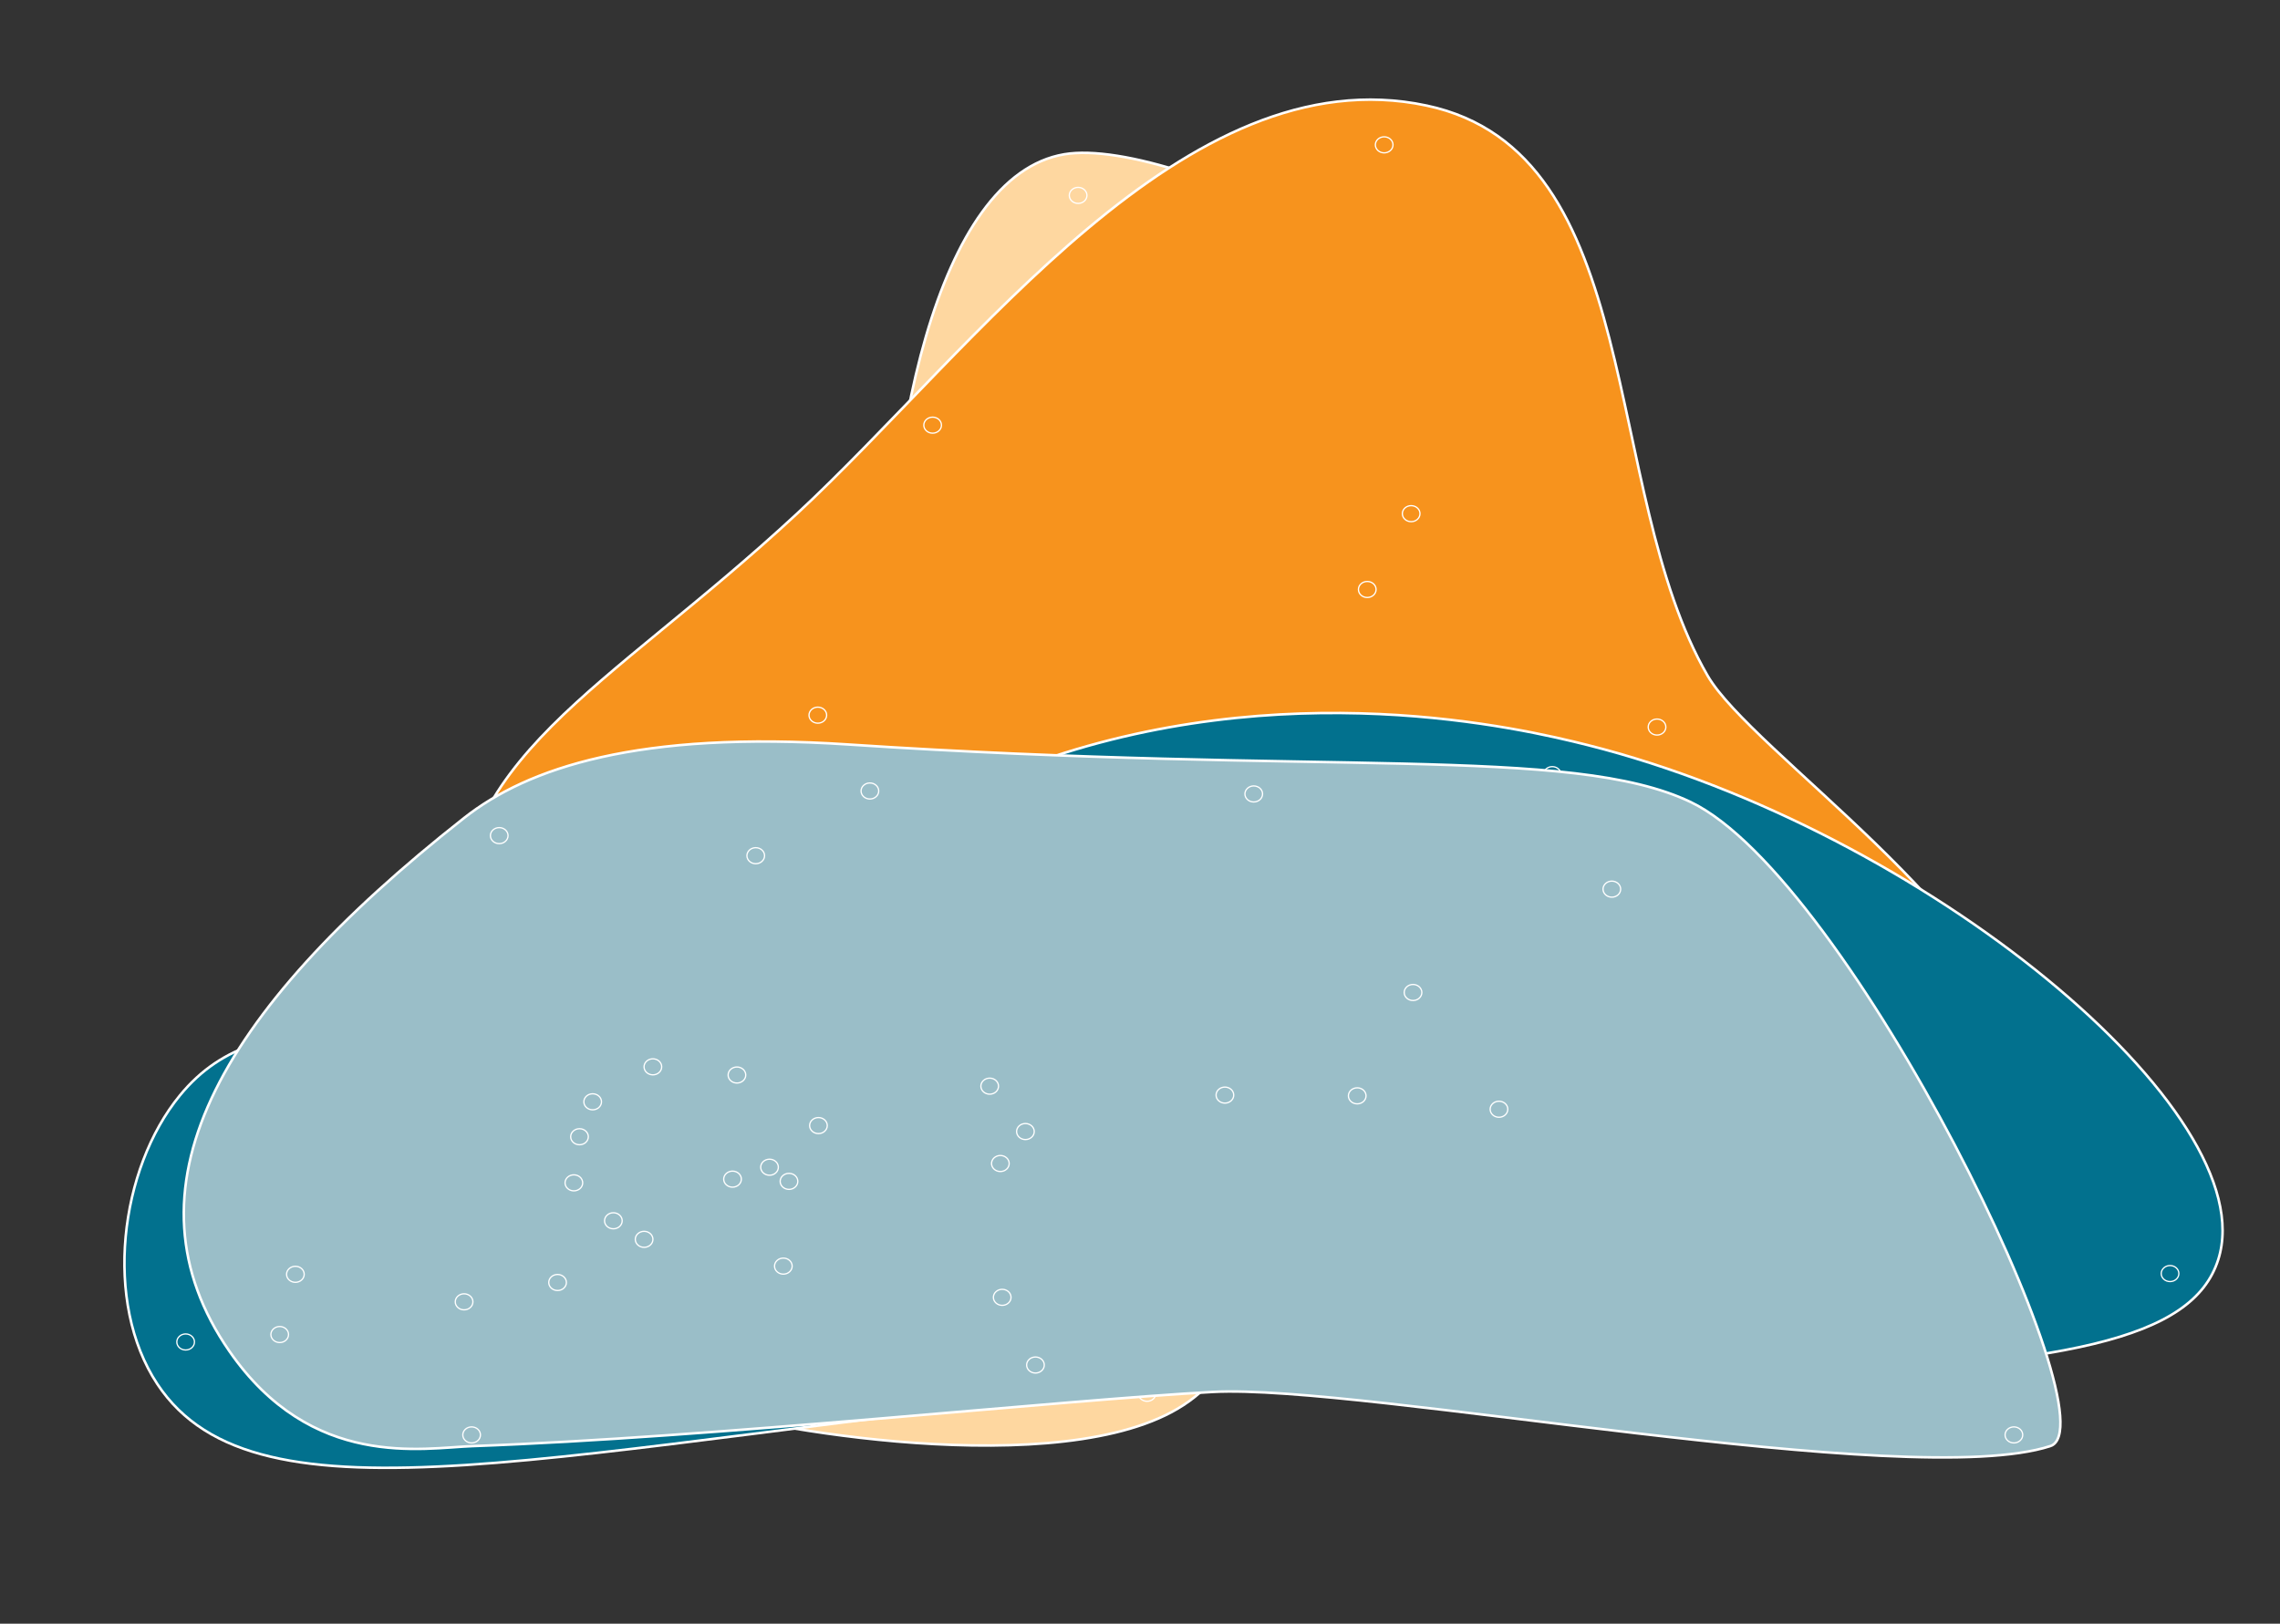 <?xml version="1.0" encoding="UTF-8"?>
<svg xmlns="http://www.w3.org/2000/svg" baseProfile="tiny" version="1.2" viewBox="0 0 900 641.031">
  <rect x="0" y="0" width="900" height="641.031" fill="#333333" stroke="none"/>
  <!-- Generator: Adobe Illustrator 28.6.0, SVG Export Plug-In . SVG Version: 1.2.0 Build 709)  -->
  <g>
    <g id="g-scatter_profit-margin_avg1-full-size-interactions-img">
      <g>
        <g id="upper-middle">
          <path id="highlight" d="M420.123,60.906c44.652-7.502,184.872,60.609,218.799,134.773,19.506,42.64,44.149,168.788,23.037,203.207-11.158,18.191-24.567,10.509-73.606,18.191-11.429,1.791-63.341,4.311-73.804,40.167-17.271,59.182-25.99,86.31-52.056,100.249-51.937,27.773-173.909,4.302-190.617-3.38-24.876-11.437-99.323-44.56-120.566-60.268-18.831-13.924-26.379-59.54-11.372-76.768,43.257-49.659,212.042-40.193,210.009-146.05-1.858-96.735,19.92-201.677,70.177-210.121Z" fill="#fed7a0" stroke="#fff" stroke-miterlimit="10"/>
          <ellipse cx="449.095" cy="350.452" rx="3.484" ry="3.167" fill="#fed7a0" stroke="#fff" stroke-miterlimit="10" stroke-width=".5"/>
          <ellipse cx="479.289" cy="346.927" rx="3.484" ry="3.167" fill="#fed7a0" stroke="#fff" stroke-miterlimit="10" stroke-width=".5"/>
          <ellipse cx="649.378" cy="391.545" rx="3.484" ry="3.167" fill="#fed7a0" stroke="#fff" stroke-miterlimit="10" stroke-width=".5"/>
          <ellipse cx="521.876" cy="406.228" rx="3.484" ry="3.167" fill="#fed7a0" stroke="#fff" stroke-miterlimit="10" stroke-width=".5"/>
          <ellipse cx="618.437" cy="398.886" rx="3.484" ry="3.167" fill="#fed7a0" stroke="#fff" stroke-miterlimit="10" stroke-width=".5"/>
          <ellipse cx="401.066" cy="430.007" rx="3.484" ry="3.167" fill="#fed7a0" stroke="#fff" stroke-miterlimit="10" stroke-width=".5"/>
          <ellipse cx="596.64" cy="353.977" rx="3.484" ry="3.167" fill="#fed7a0" stroke="#fff" stroke-miterlimit="10" stroke-width=".5"/>
          <ellipse cx="448.851" cy="279.116" rx="3.484" ry="3.167" fill="#fed7a0" stroke="#fff" stroke-miterlimit="10" stroke-width=".5"/>
          <ellipse cx="623.131" cy="210.135" rx="3.484" ry="3.167" fill="#fed7a0" stroke="#fff" stroke-miterlimit="10" stroke-width=".5"/>
          <ellipse cx="396.113" cy="274.422" rx="3.484" ry="3.167" fill="#fed7a0" stroke="#fff" stroke-miterlimit="10" stroke-width=".5"/>
          <ellipse cx="275.043" cy="383.911" rx="3.484" ry="3.167" fill="#fed7a0" stroke="#fff" stroke-miterlimit="10" stroke-width=".5"/>
          <ellipse cx="369.865" cy="250.059" rx="3.484" ry="3.167" fill="#fed7a0" stroke="#fff" stroke-miterlimit="10" stroke-width=".5"/>
          <ellipse cx="298.821" cy="464.635" rx="3.484" ry="3.167" fill="#fed7a0" stroke="#fff" stroke-miterlimit="10" stroke-width=".5"/>
          <ellipse cx="362.442" cy="486.952" rx="3.484" ry="3.167" fill="#fed7a0" stroke="#fff" stroke-miterlimit="10" stroke-width=".5"/>
          <ellipse cx="201.027" cy="454.078" rx="3.484" ry="3.167" fill="#fed7a0" stroke="#fff" stroke-miterlimit="10" stroke-width=".5"/>
          <ellipse cx="527.318" cy="279.408" rx="3.484" ry="3.167" fill="#fed7a0" stroke="#fff" stroke-miterlimit="10" stroke-width=".5"/>
          <ellipse cx="452.798" cy="550.07" rx="3.484" ry="3.167" fill="#fed7a0" stroke="#fff" stroke-miterlimit="10" stroke-width=".5"/>
          <ellipse cx="425.576" cy="77.143" rx="3.484" ry="3.167" fill="#fed7a0" stroke="#fff" stroke-miterlimit="10" stroke-width=".5"/>
          <ellipse cx="266.142" cy="532.447" rx="3.484" ry="3.167" fill="#fed7a0" stroke="#fff" stroke-miterlimit="10" stroke-width=".5"/>
          <ellipse cx="154.476" cy="426.774" rx="3.484" ry="3.167" fill="#fed7a0" stroke="#fff" stroke-miterlimit="10" stroke-width=".5"/>
          <ellipse cx="330.754" cy="417.078" rx="3.484" ry="3.167" fill="#fed7a0" stroke="#fff" stroke-miterlimit="10" stroke-width=".5"/>
          <ellipse cx="297.571" cy="550.947" rx="3.484" ry="3.167" fill="#fed7a0" stroke="#fff" stroke-miterlimit="10" stroke-width=".5"/>
          <ellipse cx="163.637" cy="484.597" rx="3.484" ry="3.167" fill="#fed7a0" stroke="#fff" stroke-miterlimit="10" stroke-width=".5"/>
          <ellipse cx="390.915" cy="424.419" rx="3.484" ry="3.167" fill="#fed7a0" stroke="#fff" stroke-miterlimit="10" stroke-width=".5"/>
          <ellipse cx="423.838" cy="192.512" rx="3.484" ry="3.167" fill="#fed7a0" stroke="#fff" stroke-miterlimit="10" stroke-width=".5"/>
        </g>
        <g id="upper">
          <path id="highlight-2" data-name="highlight" d="M563.114,41.675c87.014,18.443,68.383,151.604,110.956,225.107,17.296,29.861,117.525,95.64,125.25,153.171,4.635,34.518-31.419,67.973-117.506,44.926-106.984-28.642-285.959,95.868-375.67,79.057-39.327-7.37-60.809-23.332-68.785-29.85-53.694-43.882-56.329-118.28-57.105-140.166-2.669-75.349,57.769-100.062,134.355-171.126,70.493-65.411,153.06-181.349,248.506-161.119Z" fill="#f7931d" stroke="#fff" stroke-miterlimit="10"/>
          <ellipse cx="436.962" cy="460.818" rx="3.484" ry="3.167" fill="#f7931d" stroke="#fff" stroke-miterlimit="10" stroke-width=".5"/>
          <ellipse cx="565.211" cy="304.649" rx="3.484" ry="3.167" fill="#f7931d" stroke="#fff" stroke-miterlimit="10" stroke-width=".5"/>
          <ellipse cx="539.71" cy="232.728" rx="3.484" ry="3.167" fill="#f7931d" stroke="#fff" stroke-miterlimit="10" stroke-width=".5"/>
          <ellipse cx="484.503" cy="301.725" rx="3.484" ry="3.167" fill="#f7931d" stroke="#fff" stroke-miterlimit="10" stroke-width=".5"/>
          <ellipse cx="429.783" cy="375.985" rx="3.484" ry="3.167" fill="#f7931d" stroke="#fff" stroke-miterlimit="10" stroke-width=".5"/>
          <ellipse cx="245.092" cy="340.755" rx="3.484" ry="3.167" fill="#f7931d" stroke="#fff" stroke-miterlimit="10" stroke-width=".5"/>
          <ellipse cx="558.763" cy="461.712" rx="3.484" ry="3.167" fill="#f7931d" stroke="#fff" stroke-miterlimit="10" stroke-width=".5"/>
          <ellipse cx="338.924" cy="439.102" rx="3.484" ry="3.167" fill="#f7931d" stroke="#fff" stroke-miterlimit="10" stroke-width=".5"/>
          <ellipse cx="404.77" cy="416.785" rx="3.484" ry="3.167" fill="#f7931d" stroke="#fff" stroke-miterlimit="10" stroke-width=".5"/>
          <ellipse cx="597.63" cy="388.898" rx="3.484" ry="3.167" fill="#f7931d" stroke="#fff" stroke-miterlimit="10" stroke-width=".5"/>
          <ellipse cx="411.461" cy="383.034" rx="3.484" ry="3.167" fill="#f7931d" stroke="#fff" stroke-miterlimit="10" stroke-width=".5"/>
          <ellipse cx="546.386" cy="354.561" rx="3.484" ry="3.167" fill="#f7931d" stroke="#fff" stroke-miterlimit="10" stroke-width=".5"/>
          <ellipse cx="517.182" cy="429.714" rx="3.484" ry="3.167" fill="#f7931d" stroke="#fff" stroke-miterlimit="10" stroke-width=".5"/>
          <ellipse cx="546.386" cy="57.182" rx="3.484" ry="3.167" fill="#f7931d" stroke="#fff" stroke-miterlimit="10" stroke-width=".5"/>
          <ellipse cx="547.62" cy="396.824" rx="3.484" ry="3.167" fill="#f7931d" stroke="#fff" stroke-miterlimit="10" stroke-width=".5"/>
          <ellipse cx="637.749" cy="338.124" rx="3.484" ry="3.167" fill="#f7931d" stroke="#fff" stroke-miterlimit="10" stroke-width=".5"/>
          <ellipse cx="557.041" cy="202.794" rx="3.484" ry="3.167" fill="#f7931d" stroke="#fff" stroke-miterlimit="10" stroke-width=".5"/>
          <ellipse cx="654.088" cy="287.042" rx="3.484" ry="3.167" fill="#f7931d" stroke="#fff" stroke-miterlimit="10" stroke-width=".5"/>
          <ellipse cx="471.119" cy="383.911" rx="3.484" ry="3.167" fill="#f7931d" stroke="#fff" stroke-miterlimit="10" stroke-width=".5"/>
          <ellipse cx="566.689" cy="368.351" rx="3.484" ry="3.167" fill="#f7931d" stroke="#fff" stroke-miterlimit="10" stroke-width=".5"/>
          <ellipse cx="367.64" cy="418.264" rx="3.484" ry="3.167" fill="#f7931d" stroke="#fff" stroke-miterlimit="10" stroke-width=".5"/>
          <ellipse cx="771.179" cy="434.993" rx="3.484" ry="3.167" fill="#f7931d" stroke="#fff" stroke-miterlimit="10" stroke-width=".5"/>
          <ellipse cx="248.552" cy="503.389" rx="3.484" ry="3.167" fill="#f7931d" stroke="#fff" stroke-miterlimit="10" stroke-width=".5"/>
          <ellipse cx="416.415" cy="321.979" rx="3.484" ry="3.167" fill="#f7931d" stroke="#fff" stroke-miterlimit="10" stroke-width=".5"/>
          <ellipse cx="313.423" cy="376.277" rx="3.484" ry="3.167" fill="#f7931d" stroke="#fff" stroke-miterlimit="10" stroke-width=".5"/>
          <ellipse cx="368.143" cy="167.857" rx="3.484" ry="3.167" fill="#f7931d" stroke="#fff" stroke-miterlimit="10" stroke-width=".5"/>
          <ellipse cx="322.827" cy="282.348" rx="3.484" ry="3.167" fill="#f7931d" stroke="#fff" stroke-miterlimit="10" stroke-width=".5"/>
          <ellipse cx="298.821" cy="529.214" rx="3.484" ry="3.167" fill="#f7931d" stroke="#fff" stroke-miterlimit="10" stroke-width=".5"/>
          <ellipse cx="194.091" cy="378.048" rx="3.484" ry="3.167" fill="#f7931d" stroke="#fff" stroke-miterlimit="10" stroke-width=".5"/>
          <ellipse cx="311.442" cy="383.326" rx="3.484" ry="3.167" fill="#f7931d" stroke="#fff" stroke-miterlimit="10" stroke-width=".5"/>
        </g>
        <g id="lower">
          <path id="highlight-3" data-name="highlight" d="M875.601,497.354c18.65-58.107-116.186-169.839-249.022-203.234-25.263-6.351-119.96-28.886-220.939,8.049-75.081,27.463-71.836,57.883-152.503,84.395-95.676,31.444-148.092,4.378-182.116,45.899-23.827,29.077-30.329,81.658-8.884,114.007,39.325,59.319,155.857,25.315,387.921,1.481,101.591-10.434,180.866-2.074,242.024-4.346,123.853-4.601,173.402-14.727,183.52-46.251Z" fill="#02718e" stroke="#fff" stroke-miterlimit="10"/>
          <ellipse cx="401.814" cy="386.266" rx="3.484" ry="3.167" fill="#02718e" stroke="#fff" stroke-miterlimit="10" stroke-width=".5"/>
          <ellipse cx="612.736" cy="305.835" rx="3.484" ry="3.167" fill="#02718e" stroke="#fff" stroke-miterlimit="10" stroke-width=".5"/>
          <ellipse cx="422.847" cy="455.54" rx="3.484" ry="3.167" fill="#02718e" stroke="#fff" stroke-miterlimit="10" stroke-width=".5"/>
          <ellipse cx="297.571" cy="491.938" rx="3.484" ry="3.167" fill="#02718e" stroke="#fff" stroke-miterlimit="10" stroke-width=".5"/>
          <ellipse cx="442.907" cy="473.146" rx="3.484" ry="3.167" fill="#02718e" stroke="#fff" stroke-miterlimit="10" stroke-width=".5"/>
          <ellipse cx="479.046" cy="388.605" rx="3.484" ry="3.167" fill="#02718e" stroke="#fff" stroke-miterlimit="10" stroke-width=".5"/>
          <ellipse cx="460.481" cy="376.277" rx="3.484" ry="3.167" fill="#02718e" stroke="#fff" stroke-miterlimit="10" stroke-width=".5"/>
          <ellipse cx="254.253" cy="442.627" rx="3.484" ry="3.167" fill="#02718e" stroke="#fff" stroke-miterlimit="10" stroke-width=".5"/>
          <ellipse cx="318.621" cy="496.632" rx="3.484" ry="3.167" fill="#02718e" stroke="#fff" stroke-miterlimit="10" stroke-width=".5"/>
          <ellipse cx="856.597" cy="502.805" rx="3.484" ry="3.167" fill="#02718e" stroke="#fff" stroke-miterlimit="10" stroke-width=".5"/>
          <ellipse cx="143.594" cy="475.209" rx="3.484" ry="3.167" fill="#02718e" stroke="#fff" stroke-miterlimit="10" stroke-width=".5"/>
          <ellipse cx="268.611" cy="399.179" rx="3.484" ry="3.167" fill="#02718e" stroke="#fff" stroke-miterlimit="10" stroke-width=".5"/>
          <ellipse cx="433.242" cy="406.52" rx="3.484" ry="3.167" fill="#02718e" stroke="#fff" stroke-miterlimit="10" stroke-width=".5"/>
          <ellipse cx="141.109" cy="543.605" rx="3.484" ry="3.167" fill="#02718e" stroke="#fff" stroke-miterlimit="10" stroke-width=".5"/>
          <ellipse cx="321.593" cy="446.444" rx="3.484" ry="3.167" fill="#02718e" stroke="#fff" stroke-miterlimit="10" stroke-width=".5"/>
          <ellipse cx="358.723" cy="488.414" rx="3.484" ry="3.167" fill="#02718e" stroke="#fff" stroke-miterlimit="10" stroke-width=".5"/>
          <ellipse cx="174.779" cy="503.389" rx="3.484" ry="3.167" fill="#02718e" stroke="#fff" stroke-miterlimit="10" stroke-width=".5"/>
          <ellipse cx="448.851" cy="376.862" rx="3.484" ry="3.167" fill="#02718e" stroke="#fff" stroke-miterlimit="10" stroke-width=".5"/>
          <ellipse cx="354.516" cy="433.531" rx="3.484" ry="3.167" fill="#02718e" stroke="#fff" stroke-miterlimit="10" stroke-width=".5"/>
          <ellipse cx="270.836" cy="483.427" rx="3.484" ry="3.167" fill="#02718e" stroke="#fff" stroke-miterlimit="10" stroke-width=".5"/>
          <ellipse cx="400.076" cy="324.903" rx="3.484" ry="3.167" fill="#02718e" stroke="#fff" stroke-miterlimit="10" stroke-width=".5"/>
          <ellipse cx="255.243" cy="552.701" rx="3.484" ry="3.167" fill="#02718e" stroke="#fff" stroke-miterlimit="10" stroke-width=".5"/>
          <ellipse cx="532.531" cy="352.499" rx="3.484" ry="3.167" fill="#02718e" stroke="#fff" stroke-miterlimit="10" stroke-width=".5"/>
          <ellipse cx="238.904" cy="434.116" rx="3.484" ry="3.167" fill="#02718e" stroke="#fff" stroke-miterlimit="10" stroke-width=".5"/>
          <ellipse cx="139.371" cy="451.43" rx="3.484" ry="3.167" fill="#02718e" stroke="#fff" stroke-miterlimit="10" stroke-width=".5"/>
          <ellipse cx="158.196" cy="534.217" rx="3.484" ry="3.167" fill="#02718e" stroke="#fff" stroke-miterlimit="10" stroke-width=".5"/>
          <ellipse cx="89.117" cy="443.796" rx="3.484" ry="3.167" fill="#02718e" stroke="#fff" stroke-miterlimit="10" stroke-width=".5"/>
          <ellipse cx="105.961" cy="446.151" rx="3.484" ry="3.167" fill="#02718e" stroke="#fff" stroke-miterlimit="10" stroke-width=".5"/>
          <ellipse cx="407.498" cy="323.149" rx="3.484" ry="3.167" fill="#02718e" stroke="#fff" stroke-miterlimit="10" stroke-width=".5"/>
          <ellipse cx="73.281" cy="529.815" rx="3.484" ry="3.167" fill="#02718e" stroke="#fff" stroke-miterlimit="10" stroke-width=".5"/>
          <ellipse cx="250.533" cy="493.709" rx="3.484" ry="3.167" fill="#02718e" stroke="#fff" stroke-miterlimit="10" stroke-width=".5"/>
          <ellipse cx="674.879" cy="536.848" rx="3.484" ry="3.167" fill="#02718e" stroke="#fff" stroke-miterlimit="10" stroke-width=".5"/>
        </g>
        <g id="lower-middle">
          <path id="highlight-4" data-name="highlight" d="M809.322,570.928c25.785-8.379-79.2-224.307-142.015-254.309-47.17-22.529-145.236-10.259-332.577-22.701-82.88-5.504-126.374,9.221-151.537,29.02-98.765,77.71-136.248,147.434-92.667,210.488,32.552,47.098,76.424,38.2,96.143,37.501,94.141-3.335,233.058-18.23,292.12-21.384,59.639-3.185,274.989,39.434,330.533,21.384Z" fill="#9abec8" stroke="#fff" stroke-miterlimit="10"/>
          <ellipse cx="494.898" cy="313.452" rx="3.484" ry="3.167" fill="#9abec8" stroke="#fff" stroke-miterlimit="10" stroke-width=".5"/>
          <ellipse cx="395.609" cy="512.193" rx="3.484" ry="3.167" fill="#9abec8" stroke="#fff" stroke-miterlimit="10" stroke-width=".5"/>
          <ellipse cx="483.512" cy="432.346" rx="3.484" ry="3.167" fill="#9abec8" stroke="#fff" stroke-miterlimit="10" stroke-width=".5"/>
          <ellipse cx="303.759" cy="460.818" rx="3.484" ry="3.167" fill="#9abec8" stroke="#fff" stroke-miterlimit="10" stroke-width=".5"/>
          <ellipse cx="636.254" cy="351.037" rx="3.484" ry="3.167" fill="#9abec8" stroke="#fff" stroke-miterlimit="10" stroke-width=".5"/>
          <ellipse cx="535.747" cy="432.638" rx="3.484" ry="3.167" fill="#9abec8" stroke="#fff" stroke-miterlimit="10" stroke-width=".5"/>
          <ellipse cx="226.527" cy="466.99" rx="3.484" ry="3.167" fill="#9abec8" stroke="#fff" stroke-miterlimit="10" stroke-width=".5"/>
          <ellipse cx="309.216" cy="499.865" rx="3.484" ry="3.167" fill="#9abec8" stroke="#fff" stroke-miterlimit="10" stroke-width=".5"/>
          <ellipse cx="242.12" cy="481.966" rx="3.484" ry="3.167" fill="#9abec8" stroke="#fff" stroke-miterlimit="10" stroke-width=".5"/>
          <ellipse cx="233.95" cy="434.993" rx="3.484" ry="3.167" fill="#9abec8" stroke="#fff" stroke-miterlimit="10" stroke-width=".5"/>
          <ellipse cx="323.071" cy="444.381" rx="3.484" ry="3.167" fill="#9abec8" stroke="#fff" stroke-miterlimit="10" stroke-width=".5"/>
          <ellipse cx="390.671" cy="428.821" rx="3.484" ry="3.167" fill="#9abec8" stroke="#fff" stroke-miterlimit="10" stroke-width=".5"/>
          <ellipse cx="408.733" cy="538.911" rx="3.484" ry="3.167" fill="#9abec8" stroke="#fff" stroke-miterlimit="10" stroke-width=".5"/>
          <ellipse cx="116.599" cy="503.097" rx="3.484" ry="3.167" fill="#9abec8" stroke="#fff" stroke-miterlimit="10" stroke-width=".5"/>
          <ellipse cx="228.752" cy="448.783" rx="3.484" ry="3.167" fill="#9abec8" stroke="#fff" stroke-miterlimit="10" stroke-width=".5"/>
          <ellipse cx="394.878" cy="459.356" rx="3.484" ry="3.167" fill="#9abec8" stroke="#fff" stroke-miterlimit="10" stroke-width=".5"/>
          <ellipse cx="311.442" cy="466.406" rx="3.484" ry="3.167" fill="#9abec8" stroke="#fff" stroke-miterlimit="10" stroke-width=".5"/>
          <ellipse cx="404.77" cy="446.736" rx="3.484" ry="3.167" fill="#9abec8" stroke="#fff" stroke-miterlimit="10" stroke-width=".5"/>
          <ellipse cx="591.702" cy="437.933" rx="3.484" ry="3.167" fill="#9abec8" stroke="#fff" stroke-miterlimit="10" stroke-width=".5"/>
          <ellipse cx="298.318" cy="337.832" rx="3.484" ry="3.167" fill="#9abec8" stroke="#fff" stroke-miterlimit="10" stroke-width=".5"/>
          <ellipse cx="197.064" cy="329.906" rx="3.484" ry="3.167" fill="#9abec8" stroke="#fff" stroke-miterlimit="10" stroke-width=".5"/>
          <ellipse cx="343.374" cy="312.283" rx="3.484" ry="3.167" fill="#9abec8" stroke="#fff" stroke-miterlimit="10" stroke-width=".5"/>
          <ellipse cx="257.712" cy="421.187" rx="3.484" ry="3.167" fill="#9abec8" stroke="#fff" stroke-miterlimit="10" stroke-width=".5"/>
          <ellipse cx="186.165" cy="566.507" rx="3.484" ry="3.167" fill="#9abec8" stroke="#fff" stroke-miterlimit="10" stroke-width=".5"/>
          <ellipse cx="557.772" cy="391.837" rx="3.484" ry="3.167" fill="#9abec8" stroke="#fff" stroke-miterlimit="10" stroke-width=".5"/>
          <ellipse cx="290.895" cy="424.419" rx="3.484" ry="3.167" fill="#9abec8" stroke="#fff" stroke-miterlimit="10" stroke-width=".5"/>
          <ellipse cx="183.193" cy="513.963" rx="3.484" ry="3.167" fill="#9abec8" stroke="#fff" stroke-miterlimit="10" stroke-width=".5"/>
          <ellipse cx="254.253" cy="489.291" rx="3.484" ry="3.167" fill="#9abec8" stroke="#fff" stroke-miterlimit="10" stroke-width=".5"/>
          <ellipse cx="289.157" cy="465.529" rx="3.484" ry="3.167" fill="#9abec8" stroke="#fff" stroke-miterlimit="10" stroke-width=".5"/>
          <ellipse cx="220.095" cy="506.329" rx="3.484" ry="3.167" fill="#9abec8" stroke="#fff" stroke-miterlimit="10" stroke-width=".5"/>
          <ellipse cx="794.958" cy="566.507" rx="3.484" ry="3.167" fill="#9abec8" stroke="#fff" stroke-miterlimit="10" stroke-width=".5"/>
          <ellipse cx="110.411" cy="526.876" rx="3.484" ry="3.167" fill="#9abec8" stroke="#fff" stroke-miterlimit="10" stroke-width=".5"/>
        </g>
      </g>
    </g>
  </g>
<style>
#g-scatter_profit-margin_avg1-full-size-interactions-img rect, #g-scatter_profit-margin_avg1-full-size-interactions-img circle, #g-scatter_profit-margin_avg1-full-size-interactions-img path, #g-scatter_profit-margin_avg1-full-size-interactions-img line, #g-scatter_profit-margin_avg1-full-size-interactions-img polyline, #g-scatter_profit-margin_avg1-full-size-interactions-img polygon { vector-effect: non-scaling-stroke; }
</style>
</svg>
